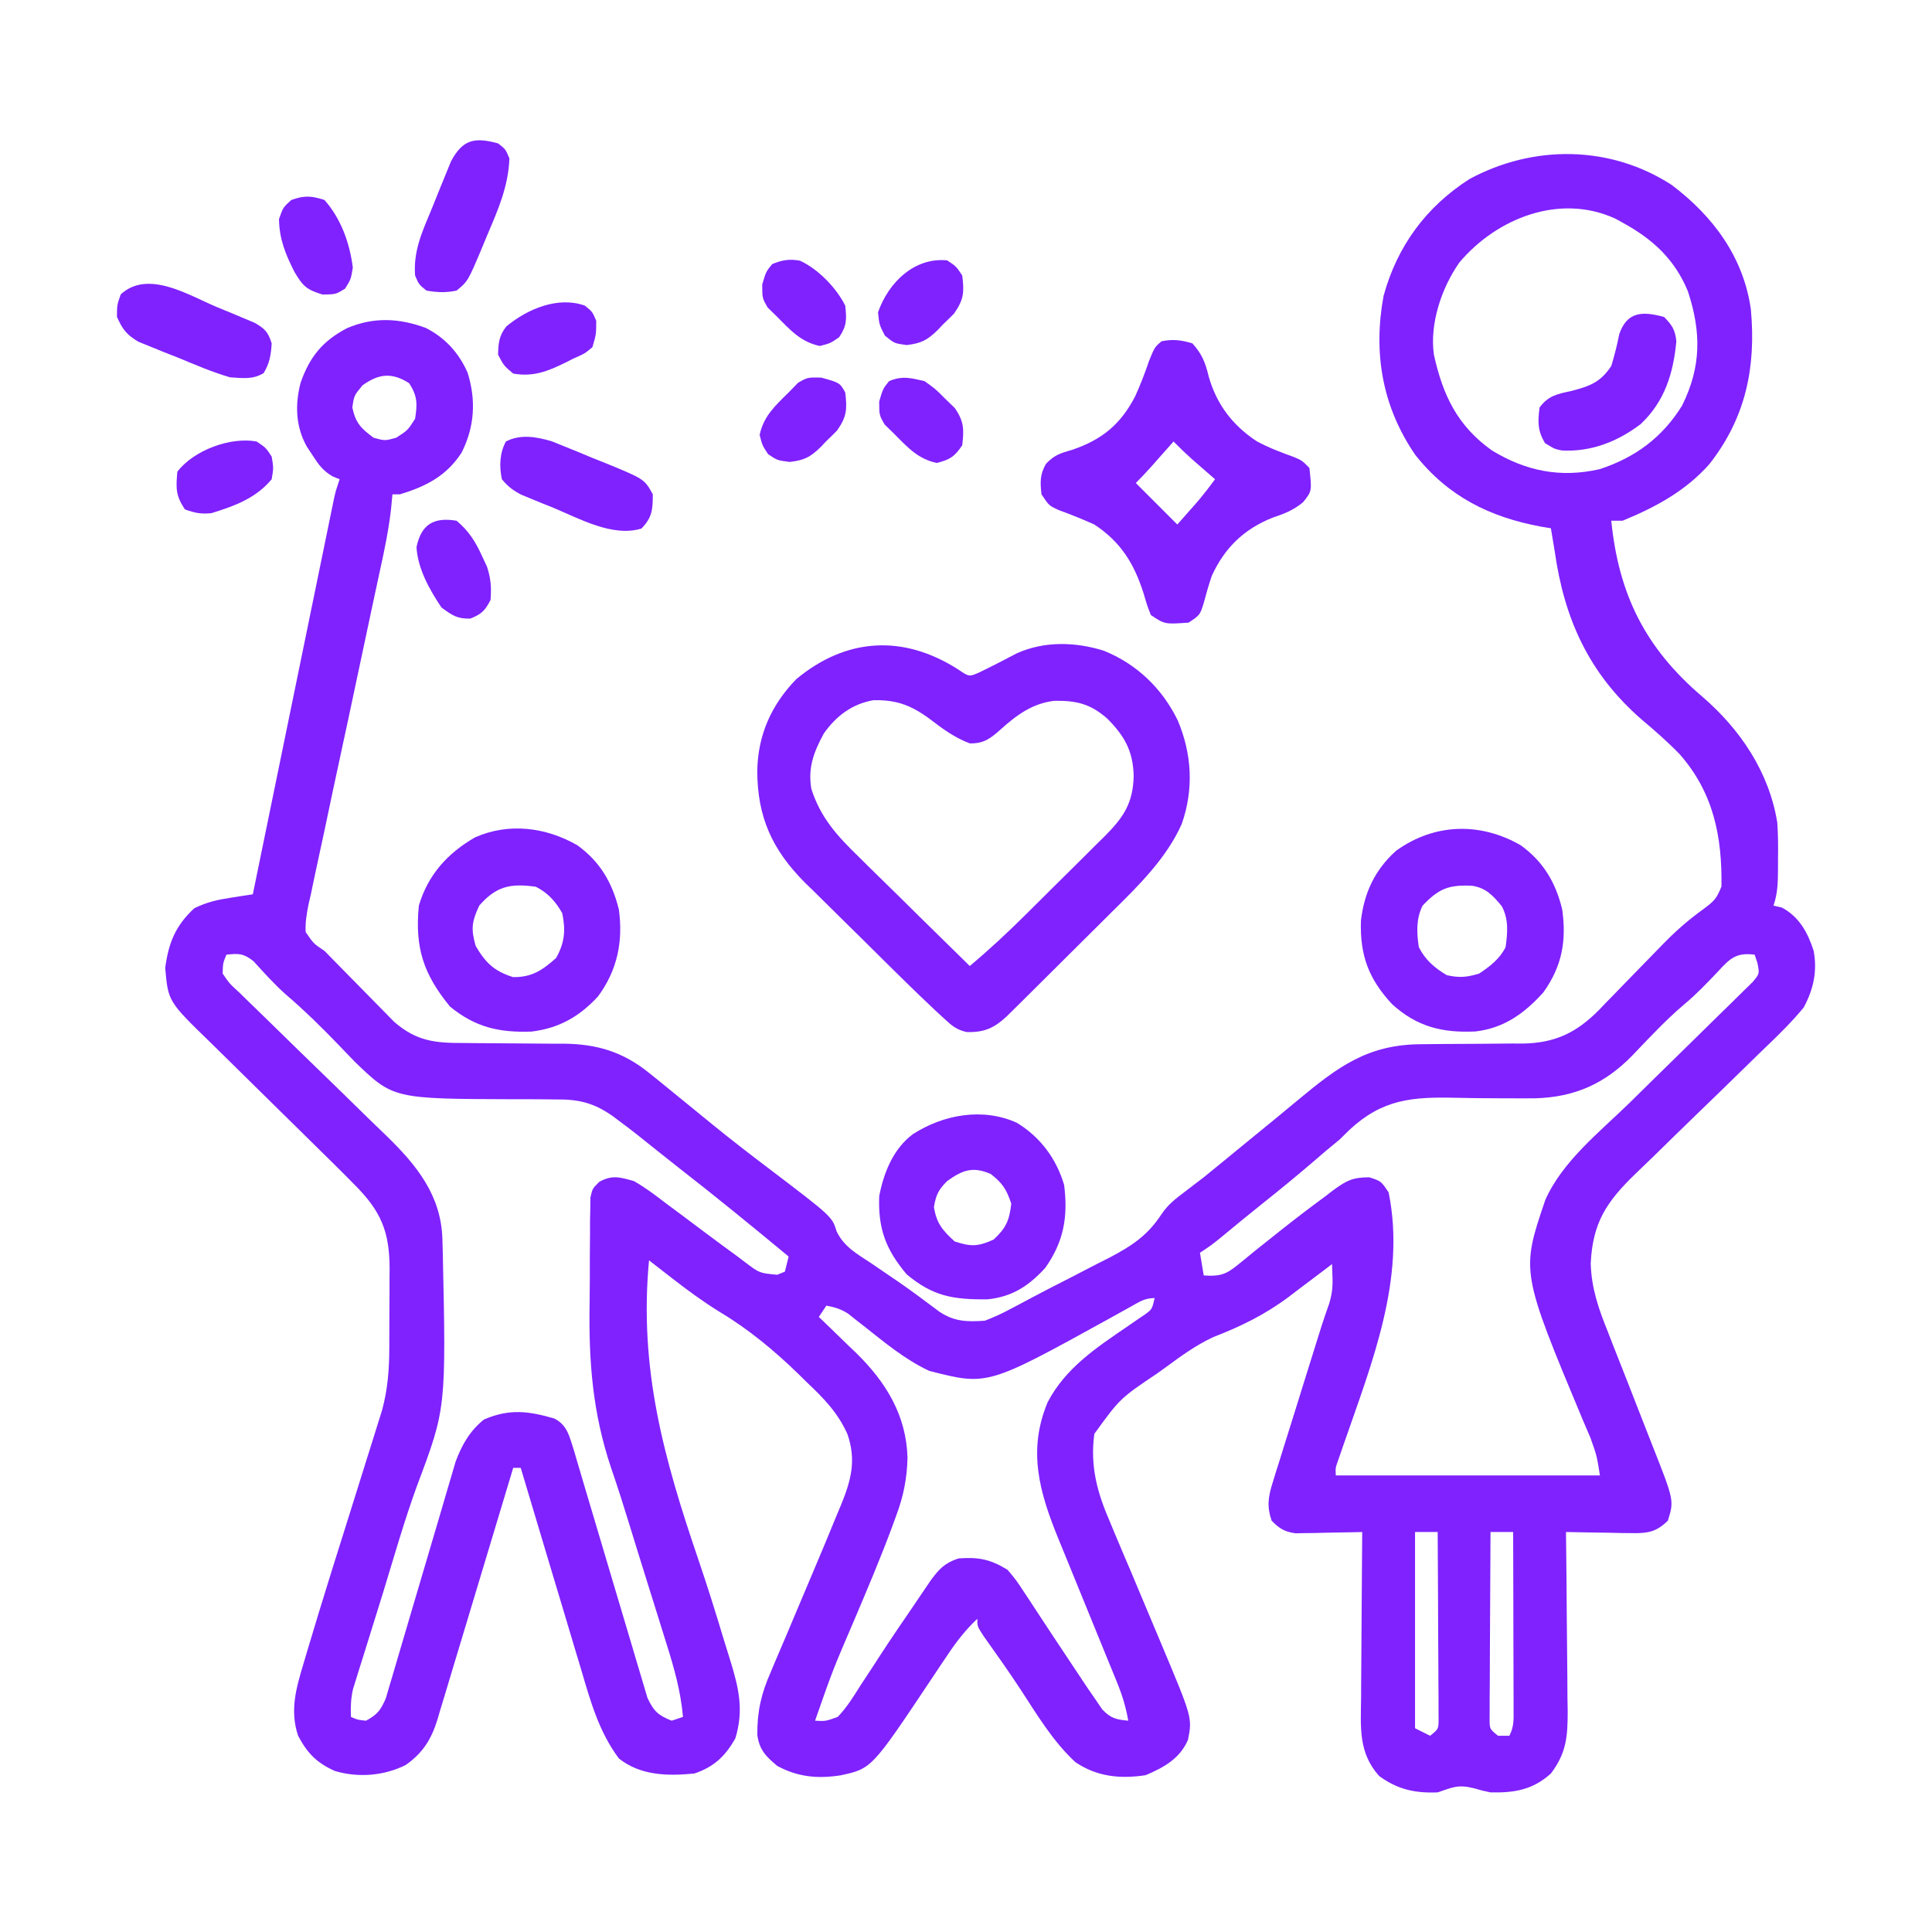 <?xml version="1.0" encoding="UTF-8"?>
<svg version="1.1" xmlns="http://www.w3.org/2000/svg" width="512" height="512">
<path d="M0 0 C10.998 8.286 19.046 19.129 21 33 C22.393 48.276 19.67 61.692 10 74 C3.684 81.133 -4.277 85.412 -13 89 C-13.99 89 -14.98 89 -16 89 C-14.028 108.458 -7.071 122.654 8.062 135.562 C18.176 144.254 25.84 155.59 28 169 C28.234 172.278 28.236 175.528 28.188 178.812 C28.187 179.657 28.186 180.502 28.186 181.373 C28.16 184.905 28.127 187.62 27 191 C27.722 191.165 28.444 191.33 29.188 191.5 C33.801 193.96 36.057 198.072 37.641 202.988 C38.645 208.437 37.586 213.149 35 218 C31.89 221.757 28.482 225.125 24.959 228.492 C23.188 230.186 21.436 231.899 19.688 233.618 C15.347 237.88 10.973 242.108 6.6 246.338 C2.897 249.922 -0.793 253.518 -4.467 257.131 C-6.185 258.81 -7.92 260.47 -9.656 262.13 C-17.291 269.54 -20.92 275.015 -21.443 285.819 C-21.258 292.395 -19.36 297.847 -16.914 303.898 C-16.497 304.977 -16.08 306.056 -15.65 307.167 C-14.327 310.577 -12.977 313.976 -11.625 317.375 C-10.725 319.678 -9.826 321.981 -8.93 324.285 C-7.668 327.528 -6.403 330.769 -5.123 334.005 C0.665 348.648 0.665 348.648 -1 354 C-4.065 356.961 -6.228 357.363 -10.422 357.293 C-11.447 357.283 -12.471 357.274 -13.527 357.264 C-14.591 357.239 -15.654 357.213 -16.75 357.188 C-17.829 357.174 -18.908 357.16 -20.02 357.146 C-22.68 357.111 -25.34 357.062 -28 357 C-27.991 357.699 -27.982 358.397 -27.973 359.117 C-27.893 365.722 -27.832 372.327 -27.793 378.933 C-27.772 382.328 -27.744 385.724 -27.698 389.119 C-27.646 393.028 -27.627 396.938 -27.609 400.848 C-27.589 402.058 -27.568 403.269 -27.547 404.516 C-27.545 411.252 -27.887 415.567 -32 421 C-36.799 425.342 -41.704 426.146 -48 426 C-50.211 425.535 -50.211 425.535 -52.25 424.938 C-56.583 423.854 -57.886 424.601 -62 426 C-68.036 426.241 -72.652 425.226 -77.527 421.645 C-83.049 415.478 -82.392 408.754 -82.293 400.945 C-82.289 399.689 -82.284 398.432 -82.28 397.137 C-82.266 393.813 -82.239 390.489 -82.206 387.165 C-82.175 383.766 -82.162 380.368 -82.146 376.969 C-82.113 370.312 -82.063 363.656 -82 357 C-82.585 357.016 -83.17 357.031 -83.772 357.048 C-86.432 357.11 -89.09 357.149 -91.75 357.188 C-93.131 357.225 -93.131 357.225 -94.539 357.264 C-95.429 357.273 -96.318 357.283 -97.234 357.293 C-98.051 357.309 -98.868 357.324 -99.71 357.341 C-102.637 356.905 -103.929 356.106 -106 354 C-107.296 350.276 -106.926 347.738 -105.768 344.03 C-105.474 343.068 -105.18 342.107 -104.878 341.117 C-104.551 340.089 -104.224 339.062 -103.887 338.004 C-103.557 336.938 -103.227 335.871 -102.888 334.773 C-101.832 331.366 -100.76 327.964 -99.688 324.562 C-98.976 322.276 -98.266 319.989 -97.557 317.701 C-96.251 313.499 -94.94 309.298 -93.62 305.1 C-93.339 304.205 -93.057 303.309 -92.767 302.387 C-92.141 300.44 -91.471 298.506 -90.788 296.578 C-90.029 294.095 -89.786 292.204 -89.875 289.625 C-89.916 288.429 -89.957 287.233 -90 286 C-90.528 286.403 -91.057 286.806 -91.601 287.222 C-94.04 289.074 -96.488 290.912 -98.938 292.75 C-99.768 293.384 -100.599 294.018 -101.455 294.672 C-107.838 299.44 -114.115 302.493 -121.504 305.359 C-126.055 307.495 -129.902 310.273 -133.938 313.25 C-135.077 314.072 -135.077 314.072 -136.24 314.91 C-146.177 321.589 -146.177 321.589 -153 331 C-154.136 339.655 -152.224 346.568 -148.801 354.434 C-148.369 355.473 -147.937 356.513 -147.492 357.584 C-146.118 360.878 -144.716 364.157 -143.312 367.438 C-142.389 369.633 -141.468 371.829 -140.549 374.025 C-138.8 378.201 -137.045 382.375 -135.287 386.546 C-127.023 406.207 -127.023 406.207 -128.164 412.062 C-130.322 417.064 -134.554 419.384 -139.375 421.438 C-146.084 422.479 -152.271 421.861 -158 418 C-163.896 412.559 -168.07 405.585 -172.422 398.914 C-175.617 394.025 -178.999 389.271 -182.383 384.512 C-184 382 -184 382 -184 380 C-187.118 382.932 -189.49 385.987 -191.863 389.543 C-192.586 390.617 -193.308 391.692 -194.053 392.799 C-194.806 393.928 -195.56 395.058 -196.312 396.188 C-212.01 419.708 -212.01 419.708 -220.281 421.492 C-226.388 422.416 -231.509 421.94 -237 419 C-240.008 416.483 -241.759 414.762 -242.302 410.786 C-242.353 404.562 -241.276 399.867 -238.781 394.195 C-238.447 393.397 -238.113 392.599 -237.769 391.776 C-236.695 389.219 -235.598 386.672 -234.5 384.125 C-233.759 382.367 -233.02 380.609 -232.283 378.849 C-230.845 375.422 -229.4 371.999 -227.945 368.579 C-225.611 363.089 -223.313 357.587 -221.062 352.062 C-220.752 351.327 -220.441 350.592 -220.121 349.834 C-217.39 343.139 -216.051 337.908 -218.426 331.043 C-220.947 325.392 -224.734 321.516 -229.188 317.312 C-229.905 316.605 -230.622 315.898 -231.361 315.17 C-237.767 308.947 -244.573 303.282 -252.25 298.688 C-256.667 295.954 -260.77 292.959 -264.859 289.77 C-265.453 289.309 -266.048 288.849 -266.66 288.375 C-268.108 287.252 -269.554 286.126 -271 285 C-273.7 313.661 -267.104 337.394 -257.898 364.385 C-255.498 371.437 -253.278 378.54 -251.135 385.674 C-250.583 387.494 -250.012 389.308 -249.44 391.123 C-247.203 398.418 -245.844 404.21 -248.125 411.688 C-250.782 416.381 -253.768 419.256 -259 421 C-266.016 421.702 -273.284 421.573 -279 417 C-284.383 409.755 -286.564 401.656 -289.082 393.125 C-289.545 391.589 -290.008 390.054 -290.473 388.518 C-291.685 384.504 -292.883 380.485 -294.078 376.465 C-295.303 372.353 -296.542 368.245 -297.779 364.137 C-300.199 356.095 -302.604 348.049 -305 340 C-305.66 340 -306.32 340 -307 340 C-307.267 340.891 -307.533 341.782 -307.808 342.7 C-310.327 351.105 -312.856 359.506 -315.398 367.904 C-316.704 372.221 -318.006 376.54 -319.299 380.861 C-320.547 385.033 -321.806 389.202 -323.072 393.369 C-323.553 394.957 -324.03 396.546 -324.503 398.137 C-325.167 400.369 -325.845 402.596 -326.526 404.823 C-326.718 405.478 -326.909 406.134 -327.106 406.809 C-328.729 412.026 -331.012 415.608 -335.5 418.75 C-341.273 421.636 -348.088 422.168 -354.289 420.316 C-359.035 418.175 -361.511 415.679 -364 411 C-366.228 404.315 -364.544 398.421 -362.582 391.934 C-362.318 391.036 -362.054 390.138 -361.782 389.213 C-357.503 374.784 -352.947 360.437 -348.436 346.079 C-347.618 343.473 -346.802 340.867 -345.988 338.26 C-345.23 335.833 -344.469 333.408 -343.704 330.984 C-343.363 329.891 -343.022 328.798 -342.671 327.672 C-342.371 326.718 -342.072 325.765 -341.763 324.782 C-340.231 319.196 -339.841 313.807 -339.832 308.039 C-339.829 307.29 -339.825 306.54 -339.822 305.768 C-339.817 304.19 -339.815 302.612 -339.815 301.033 C-339.813 298.639 -339.794 296.246 -339.775 293.852 C-339.772 292.31 -339.77 290.768 -339.77 289.227 C-339.762 288.521 -339.755 287.816 -339.748 287.089 C-339.792 277.314 -342.069 271.954 -349 265 C-349.799 264.19 -350.598 263.381 -351.422 262.547 C-353.718 260.248 -356.03 257.966 -358.353 255.694 C-360.429 253.661 -362.495 251.617 -364.563 249.575 C-368.393 245.79 -372.227 242.009 -376.078 238.245 C-378.775 235.607 -381.459 232.958 -384.135 230.3 C-385.15 229.297 -386.169 228.299 -387.193 227.306 C-398.453 216.37 -398.453 216.37 -399.215 207.496 C-398.324 200.881 -396.533 196.343 -391.5 191.688 C-388.077 190.037 -385.504 189.471 -381.781 188.895 C-380.699 188.724 -379.617 188.554 -378.502 188.378 C-377.676 188.253 -376.851 188.129 -376 188 C-375.888 187.451 -375.775 186.903 -375.659 186.337 C-372.924 172.992 -370.186 159.647 -367.446 146.302 C-366.122 139.849 -364.797 133.395 -363.475 126.942 C-362.199 120.717 -360.922 114.492 -359.643 108.268 C-359.155 105.89 -358.667 103.512 -358.18 101.133 C-357.499 97.809 -356.817 94.486 -356.133 91.163 C-355.931 90.173 -355.729 89.183 -355.521 88.164 C-355.334 87.259 -355.148 86.355 -354.955 85.423 C-354.794 84.637 -354.633 83.85 -354.467 83.04 C-354 81 -354 81 -353 78 C-353.594 77.76 -354.189 77.52 -354.801 77.273 C-357.451 75.739 -358.532 74.187 -360.188 71.625 C-360.697 70.854 -361.206 70.083 -361.73 69.289 C-364.66 64.008 -364.833 58.252 -363.352 52.469 C-360.908 45.535 -357.555 41.401 -351.051 37.973 C-344.003 34.968 -337.272 35.276 -330.176 37.898 C-325.038 40.5 -321.355 44.544 -319.062 49.812 C-316.799 57.141 -317.224 64.106 -320.676 70.961 C-324.695 77.15 -330.104 79.896 -337 82 C-337.66 82 -338.32 82 -339 82 C-339.119 83.263 -339.239 84.526 -339.362 85.827 C-339.964 91.223 -341.053 96.464 -342.212 101.765 C-342.674 103.912 -343.135 106.058 -343.596 108.205 C-343.839 109.33 -344.082 110.455 -344.333 111.615 C-345.623 117.6 -346.885 123.592 -348.152 129.582 C-349.763 137.192 -351.383 144.8 -353.033 152.402 C-354.369 158.56 -355.676 164.724 -356.965 170.893 C-357.461 173.241 -357.968 175.587 -358.485 177.93 C-359.205 181.2 -359.888 184.474 -360.564 187.753 C-360.897 189.206 -360.897 189.206 -361.237 190.688 C-361.736 193.212 -362.124 195.429 -362 198 C-359.901 201.07 -359.901 201.07 -357 203 C-355.375 204.657 -353.751 206.316 -352.129 207.977 C-350.746 209.38 -349.364 210.783 -347.98 212.185 C-347.034 213.146 -346.091 214.11 -345.15 215.076 C-343.775 216.488 -342.39 217.888 -341.004 219.289 C-340.187 220.121 -339.371 220.954 -338.53 221.811 C-332.591 226.95 -327.645 227.431 -320.105 227.406 C-319.159 227.417 -318.212 227.428 -317.236 227.439 C-314.22 227.473 -311.204 227.489 -308.188 227.5 C-304.222 227.515 -300.258 227.549 -296.293 227.594 C-294.947 227.589 -294.947 227.589 -293.574 227.585 C-284.731 227.688 -277.871 229.757 -270.938 235.375 C-270.396 235.807 -269.855 236.239 -269.298 236.684 C-267.521 238.109 -265.76 239.553 -264 241 C-262.736 242.031 -261.472 243.06 -260.207 244.09 C-258.216 245.711 -256.226 247.332 -254.24 248.959 C-249.263 253.022 -244.186 256.936 -239.062 260.812 C-222.491 273.408 -222.491 273.408 -221.273 277.355 C-219.288 281.478 -215.804 283.326 -212.062 285.812 C-210.519 286.866 -208.976 287.921 -207.434 288.977 C-206.678 289.489 -205.922 290.001 -205.144 290.528 C-201.387 293.107 -197.751 295.846 -194.102 298.574 C-190.124 301.273 -186.699 301.324 -182 301 C-179.56 300.061 -177.463 299.11 -175.188 297.875 C-174.53 297.53 -173.873 297.184 -173.196 296.828 C-171.682 296.029 -170.171 295.224 -168.663 294.413 C-165.589 292.782 -162.489 291.209 -159.387 289.633 C-157.049 288.423 -154.711 287.212 -152.375 286 C-151.249 285.431 -150.122 284.863 -148.962 284.277 C-143.021 281.144 -138.891 278.43 -135.191 272.781 C-133.579 270.37 -131.623 268.792 -129.312 267.062 C-128.451 266.402 -127.59 265.743 -126.703 265.062 C-125.811 264.382 -124.919 263.701 -124 263 C-122.181 261.528 -120.369 260.049 -118.562 258.562 C-117.646 257.811 -116.729 257.059 -115.785 256.285 C-114.866 255.531 -113.947 254.777 -113 254 C-110.254 251.752 -107.507 249.506 -104.758 247.262 C-102.891 245.731 -101.032 244.192 -99.18 242.645 C-88.354 233.643 -80.455 227.711 -66.07 227.727 C-64.121 227.706 -62.172 227.685 -60.223 227.664 C-57.173 227.641 -54.123 227.625 -51.073 227.619 C-48.113 227.61 -45.155 227.576 -42.195 227.539 C-41.293 227.544 -40.391 227.549 -39.461 227.554 C-30.895 227.422 -25.195 224.676 -19.208 218.61 C-18.426 217.788 -18.426 217.788 -17.629 216.949 C-16.779 216.084 -16.779 216.084 -15.912 215.201 C-14.119 213.372 -12.34 211.531 -10.562 209.688 C-8.217 207.268 -5.863 204.856 -3.504 202.449 C-2.942 201.872 -2.379 201.295 -1.8 200.701 C1.375 197.487 4.593 194.675 8.27 192.027 C11.098 189.932 11.88 189.306 13.203 185.93 C13.407 172.625 11.073 161.054 2.113 150.852 C-1.071 147.586 -4.446 144.617 -7.938 141.688 C-21.987 129.456 -28.458 114.993 -31 97 C-31.329 94.999 -31.661 92.999 -32 91 C-32.883 90.853 -33.766 90.706 -34.676 90.555 C-48.307 88.007 -59.266 82.535 -67.973 71.5 C-76.73 58.708 -79.117 44.497 -76.34 29.414 C-72.724 16.236 -65.083 5.813 -53.559 -1.562 C-36.631 -10.692 -16.283 -10.551 0 0 Z M-56.25 20.562 C-60.966 27.263 -64.167 36.83 -63 45 C-60.617 55.8 -56.749 63.862 -47.625 70.375 C-38.628 75.837 -29.512 77.703 -19.105 75.344 C-9.72 72.298 -2.403 66.899 2.781 58.461 C7.886 48.153 7.86 39.002 4.32 28.223 C0.837 19.719 -5.039 14.342 -13 10 C-13.92 9.49 -13.92 9.49 -14.859 8.969 C-29.629 2.152 -46.36 8.818 -56.25 20.562 Z M-346.938 53.125 C-349.177 55.838 -349.177 55.838 -349.625 59 C-348.776 63.074 -347.323 64.544 -344 67 C-341 67.833 -341 67.833 -338 67 C-334.98 65.063 -334.98 65.063 -333 62 C-332.37 58.01 -332.37 55.983 -334.562 52.562 C-339.121 49.64 -342.621 50.002 -346.938 53.125 Z M-383 204 C-383.918 206.235 -383.918 206.235 -384 209 C-382.175 211.667 -382.175 211.667 -379.419 214.182 C-378.92 214.674 -378.421 215.166 -377.907 215.673 C-376.821 216.74 -375.728 217.8 -374.628 218.853 C-372.882 220.527 -371.156 222.219 -369.433 223.916 C-365.763 227.524 -362.07 231.106 -358.375 234.688 C-354.112 238.822 -349.86 242.967 -345.627 247.132 C-343.935 248.788 -342.228 250.428 -340.52 252.067 C-332.559 259.815 -326.099 267.794 -325.76 279.34 C-325.734 280.195 -325.709 281.049 -325.683 281.93 C-324.751 324.171 -324.751 324.171 -332.457 344.667 C-335.826 353.895 -338.519 363.375 -341.391 372.767 C-342.486 376.33 -343.598 379.889 -344.715 383.446 C-345.404 385.659 -346.093 387.873 -346.781 390.086 C-347.106 391.112 -347.431 392.138 -347.765 393.195 C-348.06 394.149 -348.355 395.104 -348.658 396.087 C-348.918 396.919 -349.178 397.75 -349.446 398.606 C-350.034 401.146 -350.099 403.402 -350 406 C-348.208 406.783 -348.208 406.783 -346 407 C-343.019 405.403 -342.084 404.197 -340.749 401.06 C-340.397 399.859 -340.044 398.658 -339.682 397.421 C-339.483 396.757 -339.284 396.093 -339.079 395.409 C-338.649 393.971 -338.227 392.53 -337.81 391.088 C-337.15 388.801 -336.472 386.52 -335.79 384.239 C-334.589 380.216 -333.404 376.188 -332.224 372.158 C-330.337 365.718 -328.438 359.283 -326.52 352.853 C-325.855 350.612 -325.203 348.368 -324.552 346.123 C-324.142 344.738 -323.73 343.353 -323.318 341.968 C-322.966 340.764 -322.614 339.561 -322.251 338.321 C-320.565 333.845 -318.498 330.207 -314.75 327.188 C-308.005 324.275 -302.957 324.933 -296.102 326.918 C-292.638 328.701 -292.133 331.591 -290.958 335.194 C-290.587 336.455 -290.215 337.717 -289.833 339.016 C-289.626 339.714 -289.419 340.412 -289.206 341.131 C-288.758 342.642 -288.312 344.154 -287.867 345.665 C-286.919 348.88 -285.957 352.09 -284.996 355.301 C-283.208 361.274 -281.425 367.249 -279.667 373.232 C-278.442 377.397 -277.199 381.557 -275.945 385.714 C-275.47 387.298 -275.003 388.883 -274.542 390.471 C-273.897 392.691 -273.229 394.902 -272.555 397.114 C-272.182 398.374 -271.808 399.634 -271.423 400.933 C-269.782 404.469 -268.595 405.568 -265 407 C-264.01 406.67 -263.02 406.34 -262 406 C-262.597 399.236 -264.308 393.148 -266.352 386.688 C-266.689 385.602 -267.026 384.516 -267.373 383.397 C-268.451 379.929 -269.537 376.464 -270.625 373 C-271.333 370.735 -272.04 368.469 -272.746 366.203 C-273.094 365.087 -273.442 363.972 -273.801 362.822 C-274.505 360.555 -275.204 358.286 -275.899 356.015 C-277.544 350.644 -279.226 345.301 -281.061 339.991 C-285.959 325.376 -287.008 311.8 -286.748 296.428 C-286.686 292.617 -286.686 288.81 -286.693 284.998 C-286.678 282.565 -286.659 280.132 -286.637 277.699 C-286.635 276.565 -286.634 275.431 -286.633 274.262 C-286.599 272.697 -286.599 272.697 -286.565 271.1 C-286.553 270.185 -286.541 269.269 -286.528 268.325 C-286 266 -286 266 -284.166 264.184 C-280.731 262.306 -278.728 262.962 -275 264 C-272.014 265.692 -269.342 267.722 -266.625 269.812 C-265.041 270.989 -263.456 272.165 -261.871 273.34 C-260.247 274.559 -258.623 275.779 -257 277 C-253.911 279.314 -250.806 281.602 -247.688 283.875 C-246.989 284.405 -246.29 284.934 -245.571 285.48 C-241.706 288.4 -241.706 288.4 -237.02 288.82 C-236.02 288.414 -236.02 288.414 -235 288 C-234.67 286.68 -234.34 285.36 -234 284 C-243.658 275.986 -253.367 268.06 -263.272 260.353 C-265.09 258.93 -266.895 257.492 -268.699 256.051 C-269.315 255.561 -269.93 255.072 -270.564 254.567 C-271.722 253.645 -272.879 252.719 -274.032 251.79 C-275.666 250.494 -277.325 249.243 -279 248 C-279.579 247.566 -280.158 247.131 -280.755 246.684 C-285.967 243.08 -289.917 242.284 -296.18 242.363 C-297.032 242.353 -297.885 242.343 -298.764 242.332 C-301.468 242.302 -304.171 242.305 -306.875 242.312 C-338.779 242.207 -338.779 242.207 -349 232.355 C-350.344 230.976 -351.677 229.587 -353 228.188 C-357.576 223.428 -362.193 218.882 -367.206 214.583 C-370.306 211.848 -373.04 208.772 -375.824 205.723 C-378.432 203.658 -379.755 203.631 -383 204 Z M12.188 208.562 C9.318 211.583 6.512 214.519 3.312 217.188 C0.54 219.536 -2.023 222.02 -4.551 224.625 C-5.199 225.29 -5.847 225.955 -6.515 226.64 C-7.809 227.975 -9.094 229.318 -10.37 230.671 C-17.628 238.144 -25.606 241.756 -36.099 242.061 C-38.562 242.083 -41.025 242.078 -43.488 242.062 C-44.359 242.06 -45.229 242.057 -46.126 242.054 C-49.769 242.039 -53.41 242.024 -57.052 241.928 C-68.752 241.649 -76.636 242.271 -85.413 250.456 C-86.267 251.296 -87.121 252.135 -88 253 C-89.244 254.046 -90.496 255.083 -91.762 256.102 C-92.727 256.934 -93.693 257.767 -94.688 258.625 C-99.227 262.513 -103.826 266.304 -108.512 270.016 C-112.261 273.006 -115.955 276.063 -119.652 279.117 C-122 281 -122 281 -125 283 C-124.67 284.98 -124.34 286.96 -124 289 C-120.052 289.288 -118.223 288.871 -115.172 286.359 C-114.463 285.788 -113.753 285.217 -113.023 284.629 C-112.273 284.009 -111.523 283.389 -110.75 282.75 C-109.147 281.47 -107.541 280.193 -105.934 278.918 C-105.117 278.267 -104.301 277.617 -103.46 276.947 C-99.628 273.914 -95.751 270.956 -91.812 268.062 C-91.131 267.537 -90.449 267.011 -89.747 266.47 C-86.216 263.908 -84.631 263.001 -80.137 262.996 C-77 264 -77 264 -75 267 C-70.325 289.861 -79.524 312.411 -86.866 333.628 C-87.146 334.439 -87.426 335.251 -87.715 336.086 C-87.964 336.797 -88.212 337.507 -88.469 338.24 C-89.096 340.013 -89.096 340.013 -89 342 C-65.9 342 -42.8 342 -19 342 C-19.829 336.788 -19.829 336.788 -21.49 332.104 C-21.791 331.397 -22.091 330.69 -22.4 329.962 C-22.723 329.212 -23.046 328.463 -23.379 327.691 C-39.947 288.034 -39.947 288.034 -33.488 269.02 C-28.974 258.789 -19.12 251.032 -11.242 243.355 C-9.214 241.362 -7.189 239.365 -5.164 237.369 C-2.003 234.256 1.163 231.148 4.344 228.054 C6.941 225.527 9.524 222.985 12.097 220.433 C13.075 219.469 14.058 218.51 15.047 217.557 C16.42 216.232 17.773 214.886 19.125 213.54 C19.9 212.782 20.674 212.023 21.472 211.242 C23.304 209.065 23.304 209.065 22.742 206.216 C22.497 205.485 22.252 204.754 22 204 C17.047 203.358 15.475 204.999 12.188 208.562 Z M-143.516 297.379 C-144.431 297.885 -145.347 298.391 -146.29 298.913 C-147.267 299.457 -148.244 300.002 -149.25 300.562 C-181.314 318.249 -181.314 318.249 -196.715 314.305 C-203.203 311.31 -208.876 306.503 -214.469 302.103 C-215.126 301.589 -215.784 301.076 -216.461 300.547 C-217.047 300.081 -217.632 299.616 -218.236 299.136 C-220.148 297.905 -221.779 297.426 -224 297 C-224.99 298.485 -224.99 298.485 -226 300 C-225.541 300.438 -225.083 300.875 -224.611 301.326 C-222.5 303.352 -220.407 305.395 -218.312 307.438 C-217.591 308.125 -216.87 308.813 -216.127 309.521 C-208.23 317.274 -202.825 325.988 -202.5 337.312 C-202.633 342.911 -203.583 347.563 -205.551 352.824 C-205.816 353.553 -206.081 354.282 -206.354 355.033 C-209.527 363.632 -213.102 372.066 -216.688 380.5 C-222.306 393.575 -222.306 393.575 -227 407 C-224.209 407.155 -224.209 407.155 -221 406 C-218.57 403.484 -216.798 400.577 -214.938 397.625 C-213.804 395.898 -212.67 394.172 -211.535 392.445 C-210.957 391.551 -210.378 390.657 -209.782 389.735 C-206.879 385.279 -203.877 380.891 -200.875 376.5 C-200.331 375.694 -199.787 374.888 -199.226 374.057 C-198.716 373.306 -198.206 372.555 -197.68 371.781 C-197.234 371.122 -196.787 370.463 -196.328 369.783 C-194.067 366.746 -192.651 365.217 -189 364 C-183.68 363.598 -180.547 364.223 -176 367 C-173.702 369.736 -173.702 369.736 -171.539 373.031 C-171.145 373.622 -170.751 374.214 -170.344 374.823 C-169.091 376.707 -167.858 378.603 -166.625 380.5 C-165.806 381.743 -164.986 382.985 -164.164 384.227 C-163.761 384.836 -163.357 385.446 -162.942 386.073 C-161.348 388.477 -159.753 390.88 -158.151 393.278 C-157.028 394.958 -155.91 396.641 -154.792 398.324 C-154.105 399.321 -153.418 400.317 -152.711 401.344 C-151.814 402.661 -151.814 402.661 -150.9 404.006 C-148.643 406.375 -147.207 406.704 -144 407 C-144.625 403.371 -145.616 400.176 -147.01 396.77 C-147.63 395.243 -147.63 395.243 -148.264 393.685 C-148.712 392.595 -149.16 391.506 -149.621 390.383 C-150.081 389.252 -150.541 388.122 -151.015 386.957 C-152.485 383.345 -153.961 379.735 -155.438 376.125 C-156.911 372.522 -158.382 368.919 -159.849 365.314 C-160.762 363.073 -161.678 360.832 -162.597 358.593 C-167.565 346.391 -170.708 335.346 -165.352 322.574 C-160.558 313.445 -152.398 308.119 -144.083 302.428 C-143.315 301.898 -142.546 301.367 -141.754 300.82 C-141.056 300.349 -140.358 299.877 -139.639 299.391 C-137.711 297.999 -137.711 297.999 -137 295 C-139.71 295 -141.148 296.06 -143.516 297.379 Z M-68 357 C-68 374.16 -68 391.32 -68 409 C-66.68 409.66 -65.36 410.32 -64 411 C-61.788 409.206 -61.788 409.206 -61.759 406.785 C-61.764 405.866 -61.768 404.947 -61.773 404 C-61.773 402.959 -61.773 401.918 -61.773 400.845 C-61.784 399.718 -61.794 398.591 -61.805 397.43 C-61.808 396.278 -61.81 395.127 -61.813 393.941 C-61.824 390.252 -61.85 386.564 -61.875 382.875 C-61.885 380.379 -61.894 377.883 -61.902 375.387 C-61.924 369.258 -61.958 363.129 -62 357 C-63.98 357 -65.96 357 -68 357 Z M-48 357 C-48.051 364.369 -48.086 371.738 -48.11 379.107 C-48.12 381.615 -48.134 384.124 -48.151 386.632 C-48.175 390.231 -48.186 393.83 -48.195 397.43 C-48.206 398.557 -48.216 399.684 -48.227 400.845 C-48.227 401.886 -48.227 402.927 -48.227 404 C-48.231 404.919 -48.236 405.838 -48.241 406.785 C-48.212 409.206 -48.212 409.206 -46 411 C-45.01 411 -44.02 411 -43 411 C-41.747 408.495 -41.88 406.803 -41.886 404 C-41.887 402.959 -41.887 401.918 -41.887 400.845 C-41.892 399.718 -41.897 398.591 -41.902 397.43 C-41.904 395.703 -41.904 395.703 -41.907 393.941 C-41.912 390.252 -41.925 386.564 -41.938 382.875 C-41.943 380.379 -41.947 377.883 -41.951 375.387 C-41.962 369.258 -41.979 363.129 -42 357 C-43.98 357 -45.96 357 -48 357 Z " fill="#7f22fe" transform="translate(443,49)"/>
<path d="M0 0 C2.933 1.991 2.933 1.991 5.508 0.887 C8.919 -0.758 12.275 -2.49 15.625 -4.254 C22.903 -7.518 31.114 -7.278 38.625 -4.938 C47.374 -1.418 54.107 5.066 58.23 13.516 C61.993 22.388 62.521 31.79 59.309 40.953 C55.297 50.009 47.881 57.304 40.918 64.16 C40.071 65.005 39.224 65.851 38.351 66.722 C36.579 68.487 34.803 70.249 33.024 72.008 C30.295 74.705 27.577 77.413 24.861 80.123 C23.131 81.844 21.4 83.565 19.668 85.285 C18.855 86.093 18.043 86.902 17.206 87.734 C16.451 88.48 15.696 89.225 14.919 89.992 C14.257 90.648 13.595 91.303 12.913 91.978 C9.511 95.112 6.953 96.257 2.282 96.128 C-0.386 95.506 -1.567 94.496 -3.573 92.644 C-4.269 92.006 -4.964 91.369 -5.68 90.712 C-6.404 90.023 -7.129 89.334 -7.875 88.625 C-8.953 87.601 -8.953 87.601 -10.053 86.556 C-15.044 81.753 -19.952 76.865 -24.866 71.984 C-26.664 70.203 -28.467 68.427 -30.275 66.657 C-32.908 64.079 -35.524 61.485 -38.137 58.887 C-38.939 58.107 -39.741 57.328 -40.568 56.525 C-49.253 47.807 -53.167 39.14 -53.192 26.887 C-53.019 17.406 -49.492 9.462 -42.875 2.625 C-29.636 -8.391 -14.543 -9.275 0 0 Z M-35.551 17.004 C-38.201 21.894 -39.794 26.007 -38.875 31.625 C-36.44 39.356 -31.904 44.266 -26.172 49.816 C-25.334 50.647 -24.496 51.478 -23.633 52.334 C-20.975 54.964 -18.301 57.576 -15.625 60.188 C-13.811 61.976 -11.999 63.766 -10.188 65.557 C-5.763 69.926 -1.325 74.281 3.125 78.625 C8.379 74.225 13.316 69.608 18.176 64.777 C19.286 63.676 19.286 63.676 20.418 62.552 C21.97 61.01 23.521 59.466 25.07 57.921 C27.441 55.559 29.823 53.208 32.205 50.857 C33.717 49.352 35.228 47.846 36.738 46.34 C37.45 45.641 38.161 44.942 38.894 44.221 C43.843 39.25 46.386 35.506 46.562 28.312 C46.43 21.728 44.151 17.658 39.562 13.059 C35.045 9.094 31.342 8.263 25.527 8.348 C19.813 9.007 15.626 12.059 11.438 15.812 C8.719 18.236 6.925 19.722 3.125 19.625 C-0.708 18.177 -3.715 16.034 -6.938 13.562 C-11.975 9.732 -16.075 8.004 -22.469 8.195 C-28.106 9.202 -32.291 12.377 -35.551 17.004 Z " fill="#7f22fe" transform="translate(253.875,177.375)"/>
<path d="M0 0 C2.511 2.756 3.471 5.157 4.312 8.75 C6.416 16.152 10.588 21.653 16.996 25.91 C20.162 27.632 23.477 28.887 26.863 30.105 C29 31 29 31 31 33 C31.683 39.143 31.683 39.143 29.336 42.09 C26.707 44.239 24.457 45.103 21.25 46.188 C13.68 49.192 8.527 54.183 5.125 61.625 C4.335 63.995 3.634 66.396 3 68.812 C2 72 2 72 -1 74 C-7.323 74.452 -7.323 74.452 -11 72 C-12.027 69.391 -12.027 69.391 -12.938 66.25 C-15.445 58.35 -19.009 52.578 -26 48 C-29.105 46.592 -32.223 45.345 -35.426 44.176 C-38 43 -38 43 -40 40 C-40.343 36.773 -40.44 34.765 -38.805 31.922 C-36.589 29.562 -34.906 29.073 -31.812 28.188 C-23.953 25.498 -19.022 21.47 -15.188 14.062 C-13.75 10.925 -12.551 7.764 -11.438 4.5 C-10 1 -10 1 -8.188 -0.562 C-5.118 -1.176 -2.997 -0.893 0 0 Z M-5 26 C-5.831 26.94 -5.831 26.94 -6.68 27.898 C-7.766 29.124 -7.766 29.124 -8.875 30.375 C-9.594 31.187 -10.314 31.999 -11.055 32.836 C-12.333 34.258 -13.648 35.648 -15 37 C-14.06 37.94 -14.06 37.94 -13.102 38.898 C-10.068 41.932 -7.034 44.966 -4 48 C-2.894 46.752 -1.79 45.501 -0.688 44.25 C-0.073 43.554 0.542 42.858 1.176 42.141 C2.873 40.149 4.455 38.111 6 36 C5.457 35.529 4.915 35.059 4.355 34.574 C3.64 33.952 2.925 33.329 2.188 32.688 C1.48 32.073 0.772 31.458 0.043 30.824 C-1.701 29.267 -3.368 27.673 -5 26 Z " fill="#7f22fe" transform="translate(316,91)"/>
<path d="M0 0 C5.997 4.331 9.267 9.853 11 17 C12.172 25.372 10.954 32.084 6 39 C1.001 44.543 -4.407 48.464 -11.977 49.348 C-20.814 49.751 -27.429 48.13 -34.066 42.133 C-40.296 35.448 -42.618 29.189 -42.344 20.062 C-41.506 12.602 -38.641 6.514 -33.039 1.473 C-22.92 -5.835 -10.75 -6.182 0 0 Z M-26 16 C-27.746 19.492 -27.57 23.19 -27 27 C-25.276 30.399 -22.847 32.5 -19.562 34.438 C-16.241 35.167 -14.265 34.999 -11 34 C-8.137 32.096 -5.564 30.128 -4 27 C-3.469 23.206 -3.149 19.537 -5.047 16.109 C-7.366 13.299 -9.28 11.241 -12.953 10.727 C-19.149 10.453 -21.714 11.5 -26 16 Z " fill="#7f22fe" transform="translate(403,224)"/>
<path d="M0 0 C6 4.334 9.236 9.86 11 17 C12.173 25.462 10.611 33.117 5.492 40.039 C0.574 45.415 -4.893 48.506 -12.148 49.379 C-20.759 49.69 -27.058 48.225 -33.75 42.75 C-40.766 34.175 -43.096 27.176 -42 16 C-39.596 7.854 -34.391 2.093 -27.094 -2.094 C-18.165 -6.046 -8.312 -4.78 0 0 Z M-26 16 C-27.967 20.248 -28.239 22.171 -26.938 26.688 C-24.312 31.176 -22.033 33.351 -17.062 34.938 C-12.098 35.039 -9.25 33.119 -5.625 29.875 C-3.36 25.867 -3.059 22.501 -4 18 C-5.727 14.934 -7.805 12.598 -11 11 C-17.727 10.058 -21.494 10.834 -26 16 Z " fill="#7f22fe" transform="translate(153,224)"/>
<path d="M0 0 C6.193 3.766 10.46 9.525 12.5 16.438 C13.57 24.835 12.438 31.482 7.5 38.438 C3.152 43.212 -1.236 46.102 -7.77 46.773 C-16.879 46.874 -22.292 45.976 -29.25 40.125 C-34.771 33.531 -36.816 28.082 -36.5 19.438 C-35.31 13.203 -32.776 6.884 -27.57 2.996 C-19.514 -2.183 -9.079 -4.125 0 0 Z M-18.5 15.438 C-20.818 17.756 -21.435 19.065 -22 22.312 C-21.304 26.66 -19.726 28.486 -16.5 31.438 C-12.193 32.847 -10.323 32.81 -6.188 30.938 C-2.856 27.838 -2.044 25.941 -1.5 21.438 C-2.717 17.716 -3.836 15.948 -6.938 13.562 C-11.725 11.461 -14.479 12.551 -18.5 15.438 Z " fill="#7f22fe" transform="translate(269.5,297.562)"/>
<path d="M0 0 C2.126 2.155 2.94 3.415 3.25 6.445 C2.458 14.934 0.164 22.384 -6.188 28.375 C-12.275 33.023 -19.372 35.802 -27.082 35.379 C-29 35 -29 35 -31.562 33.438 C-33.54 30.085 -33.487 27.825 -33 24 C-30.715 20.876 -28.313 20.403 -24.625 19.625 C-19.726 18.345 -16.911 17.367 -14 13 C-13.138 10.189 -12.444 7.408 -11.871 4.523 C-9.781 -1.531 -5.618 -1.532 0 0 Z " fill="#7f22fe" transform="translate(441,84)"/>
<path d="M0 0 C1.192 0.487 2.383 0.973 3.611 1.475 C5.314 2.193 5.314 2.193 7.051 2.926 C8.085 3.359 9.119 3.793 10.185 4.24 C12.932 5.829 13.745 6.695 14.688 9.688 C14.5 12.754 14.149 14.919 12.562 17.562 C9.62 19.328 7.068 18.875 3.688 18.688 C-1.036 17.325 -5.521 15.376 -10.062 13.5 C-11.306 13.012 -12.549 12.524 -13.793 12.037 C-15.558 11.317 -15.558 11.317 -17.359 10.582 C-18.43 10.147 -19.501 9.713 -20.604 9.265 C-23.738 7.439 -24.839 5.972 -26.312 2.688 C-26.312 -0.438 -26.312 -0.438 -25.312 -3.312 C-18.111 -9.878 -7.549 -3.208 0 0 Z " fill="#7f22fe" transform="translate(57.312,81.312)"/>
<path d="M0 0 C2 1.562 2 1.562 3 4 C2.709 11.405 0.013 17.559 -2.875 24.312 C-3.546 25.938 -3.546 25.938 -4.23 27.596 C-8.007 36.557 -8.007 36.557 -11 39 C-13.724 39.61 -16.26 39.508 -19 39 C-21 37.375 -21 37.375 -22 35 C-22.493 28.361 -20.022 23.208 -17.52 17.177 C-16.75 15.313 -16.005 13.442 -15.262 11.568 C-14.778 10.387 -14.295 9.206 -13.797 7.988 C-13.357 6.911 -12.917 5.834 -12.464 4.724 C-9.351 -1.069 -6.235 -1.7 0 0 Z " fill="#7f22fe" transform="translate(132,38)"/>
<path d="M0 0 C1.075 0.435 2.151 0.871 3.259 1.319 C4.441 1.798 5.623 2.276 6.841 2.769 C8.056 3.275 9.272 3.782 10.524 4.304 C11.768 4.801 13.011 5.297 14.255 5.792 C24.554 10.022 24.554 10.022 26.774 14.054 C26.774 18.075 26.612 20.19 23.774 23.116 C16.199 25.483 7.346 20.502 0.399 17.616 C-0.584 17.221 -1.568 16.826 -2.581 16.419 C-3.523 16.032 -4.466 15.644 -5.437 15.245 C-6.285 14.897 -7.134 14.548 -8.008 14.189 C-10.244 13.044 -11.633 11.983 -13.226 10.054 C-13.941 6.576 -13.836 3.203 -12.163 0.054 C-8.261 -1.96 -4.078 -1.196 0 0 Z " fill="#7f22fe" transform="translate(146.226,116.946)"/>
<path d="M0 0 C4.382 4.992 6.66 11.362 7.5 17.875 C7 21 7 21 5.438 23.5 C3 25 3 25 -0.5 25.062 C-4.799 23.757 -5.724 22.846 -8 19 C-10.368 14.304 -11.978 10.366 -12.062 5.062 C-11 2 -11 2 -8.812 0 C-5.332 -1.237 -3.503 -1.142 0 0 Z " fill="#7f22fe" transform="translate(86,53)"/>
<path d="M0 0 C2 1.625 2 1.625 3 4 C3 7.562 3 7.562 2 11 C0 12.688 0 12.688 -3 14 C-3.688 14.351 -4.377 14.701 -5.086 15.062 C-9.795 17.377 -13.663 18.942 -19 18 C-21.5 15.875 -21.5 15.875 -23 13 C-22.938 9.91 -22.75 7.942 -20.801 5.492 C-15.186 0.84 -7.057 -2.553 0 0 Z " fill="#7f22fe" transform="translate(155,81)"/>
<path d="M0 0 C3.253 2.736 5.004 5.527 6.75 9.375 C7.178 10.29 7.606 11.205 8.047 12.148 C9.099 15.298 9.254 17.701 9 21 C7.539 23.844 6.601 24.763 3.625 25.938 C0.142 26.02 -1.202 25.05 -4 23 C-7.147 18.331 -10.289 12.731 -10.625 7 C-9.36 0.928 -6.036 -1.006 0 0 Z " fill="#7f22fe" transform="translate(121,138)"/>
<path d="M0 0 C2.438 1.625 2.438 1.625 4 4 C4.5 7 4.5 7 4 10 C-0.18 15.041 -5.868 17.116 -12 19 C-14.879 19.253 -16.211 18.97 -19 18 C-21.463 14.305 -21.39 12.367 -21 8 C-16.605 2.279 -6.926 -1.272 0 0 Z " fill="#7f22fe" transform="translate(68,117)"/>
<path d="M0 0 C4.918 1.366 4.918 1.366 6.375 3.938 C6.897 8.365 6.804 10.324 4.215 14.027 C3.266 14.995 2.298 15.944 1.312 16.875 C0.847 17.368 0.381 17.861 -0.1 18.369 C-2.865 21.082 -4.465 21.919 -8.344 22.355 C-11.625 21.938 -11.625 21.938 -14.062 20.312 C-15.625 17.938 -15.625 17.938 -16.312 15.188 C-15.26 10.212 -12.17 7.438 -8.625 3.938 C-7.8 3.092 -6.975 2.246 -6.125 1.375 C-3.625 -0.062 -3.625 -0.062 0 0 Z " fill="#7f22fe" transform="translate(217.625,100.062)"/>
<path d="M0 0 C2.375 1.562 2.375 1.562 4 4 C4.566 8.441 4.436 10.376 1.84 14.09 C0.891 15.057 -0.077 16.007 -1.062 16.938 C-1.528 17.431 -1.994 17.924 -2.475 18.432 C-5.232 21.136 -6.853 21.982 -10.715 22.445 C-14 22 -14 22 -16.5 19.938 C-18 17 -18 17 -18.312 13.75 C-15.542 5.835 -8.643 -0.864 0 0 Z " fill="#7f22fe" transform="translate(251,69)"/>
<path d="M0 0 C2.871 2.039 2.871 2.039 5.438 4.625 C6.302 5.463 7.167 6.301 8.059 7.164 C10.49 10.716 10.492 12.777 10 17 C7.998 20.003 6.741 20.815 3.25 21.688 C-1.725 20.635 -4.499 17.545 -8 14 C-8.846 13.175 -9.691 12.35 -10.562 11.5 C-12 9 -12 9 -12 5.375 C-11 2 -11 2 -9.375 0 C-5.9 -1.463 -3.643 -0.84 0 0 Z " fill="#7f22fe" transform="translate(245,101)"/>
<path d="M0 0 C4.817 2.198 9.647 7.189 12.012 11.918 C12.401 15.5 12.448 17.281 10.387 20.293 C8.012 21.918 8.012 21.918 5.262 22.605 C0.286 21.553 -2.488 18.463 -5.988 14.918 C-6.834 14.093 -7.68 13.268 -8.551 12.418 C-9.988 9.918 -9.988 9.918 -9.988 6.293 C-8.988 2.918 -8.988 2.918 -7.363 0.918 C-4.77 -0.174 -2.789 -0.514 0 0 Z " fill="#7f22fe" transform="translate(211.988,69.082)"/>
</svg>
